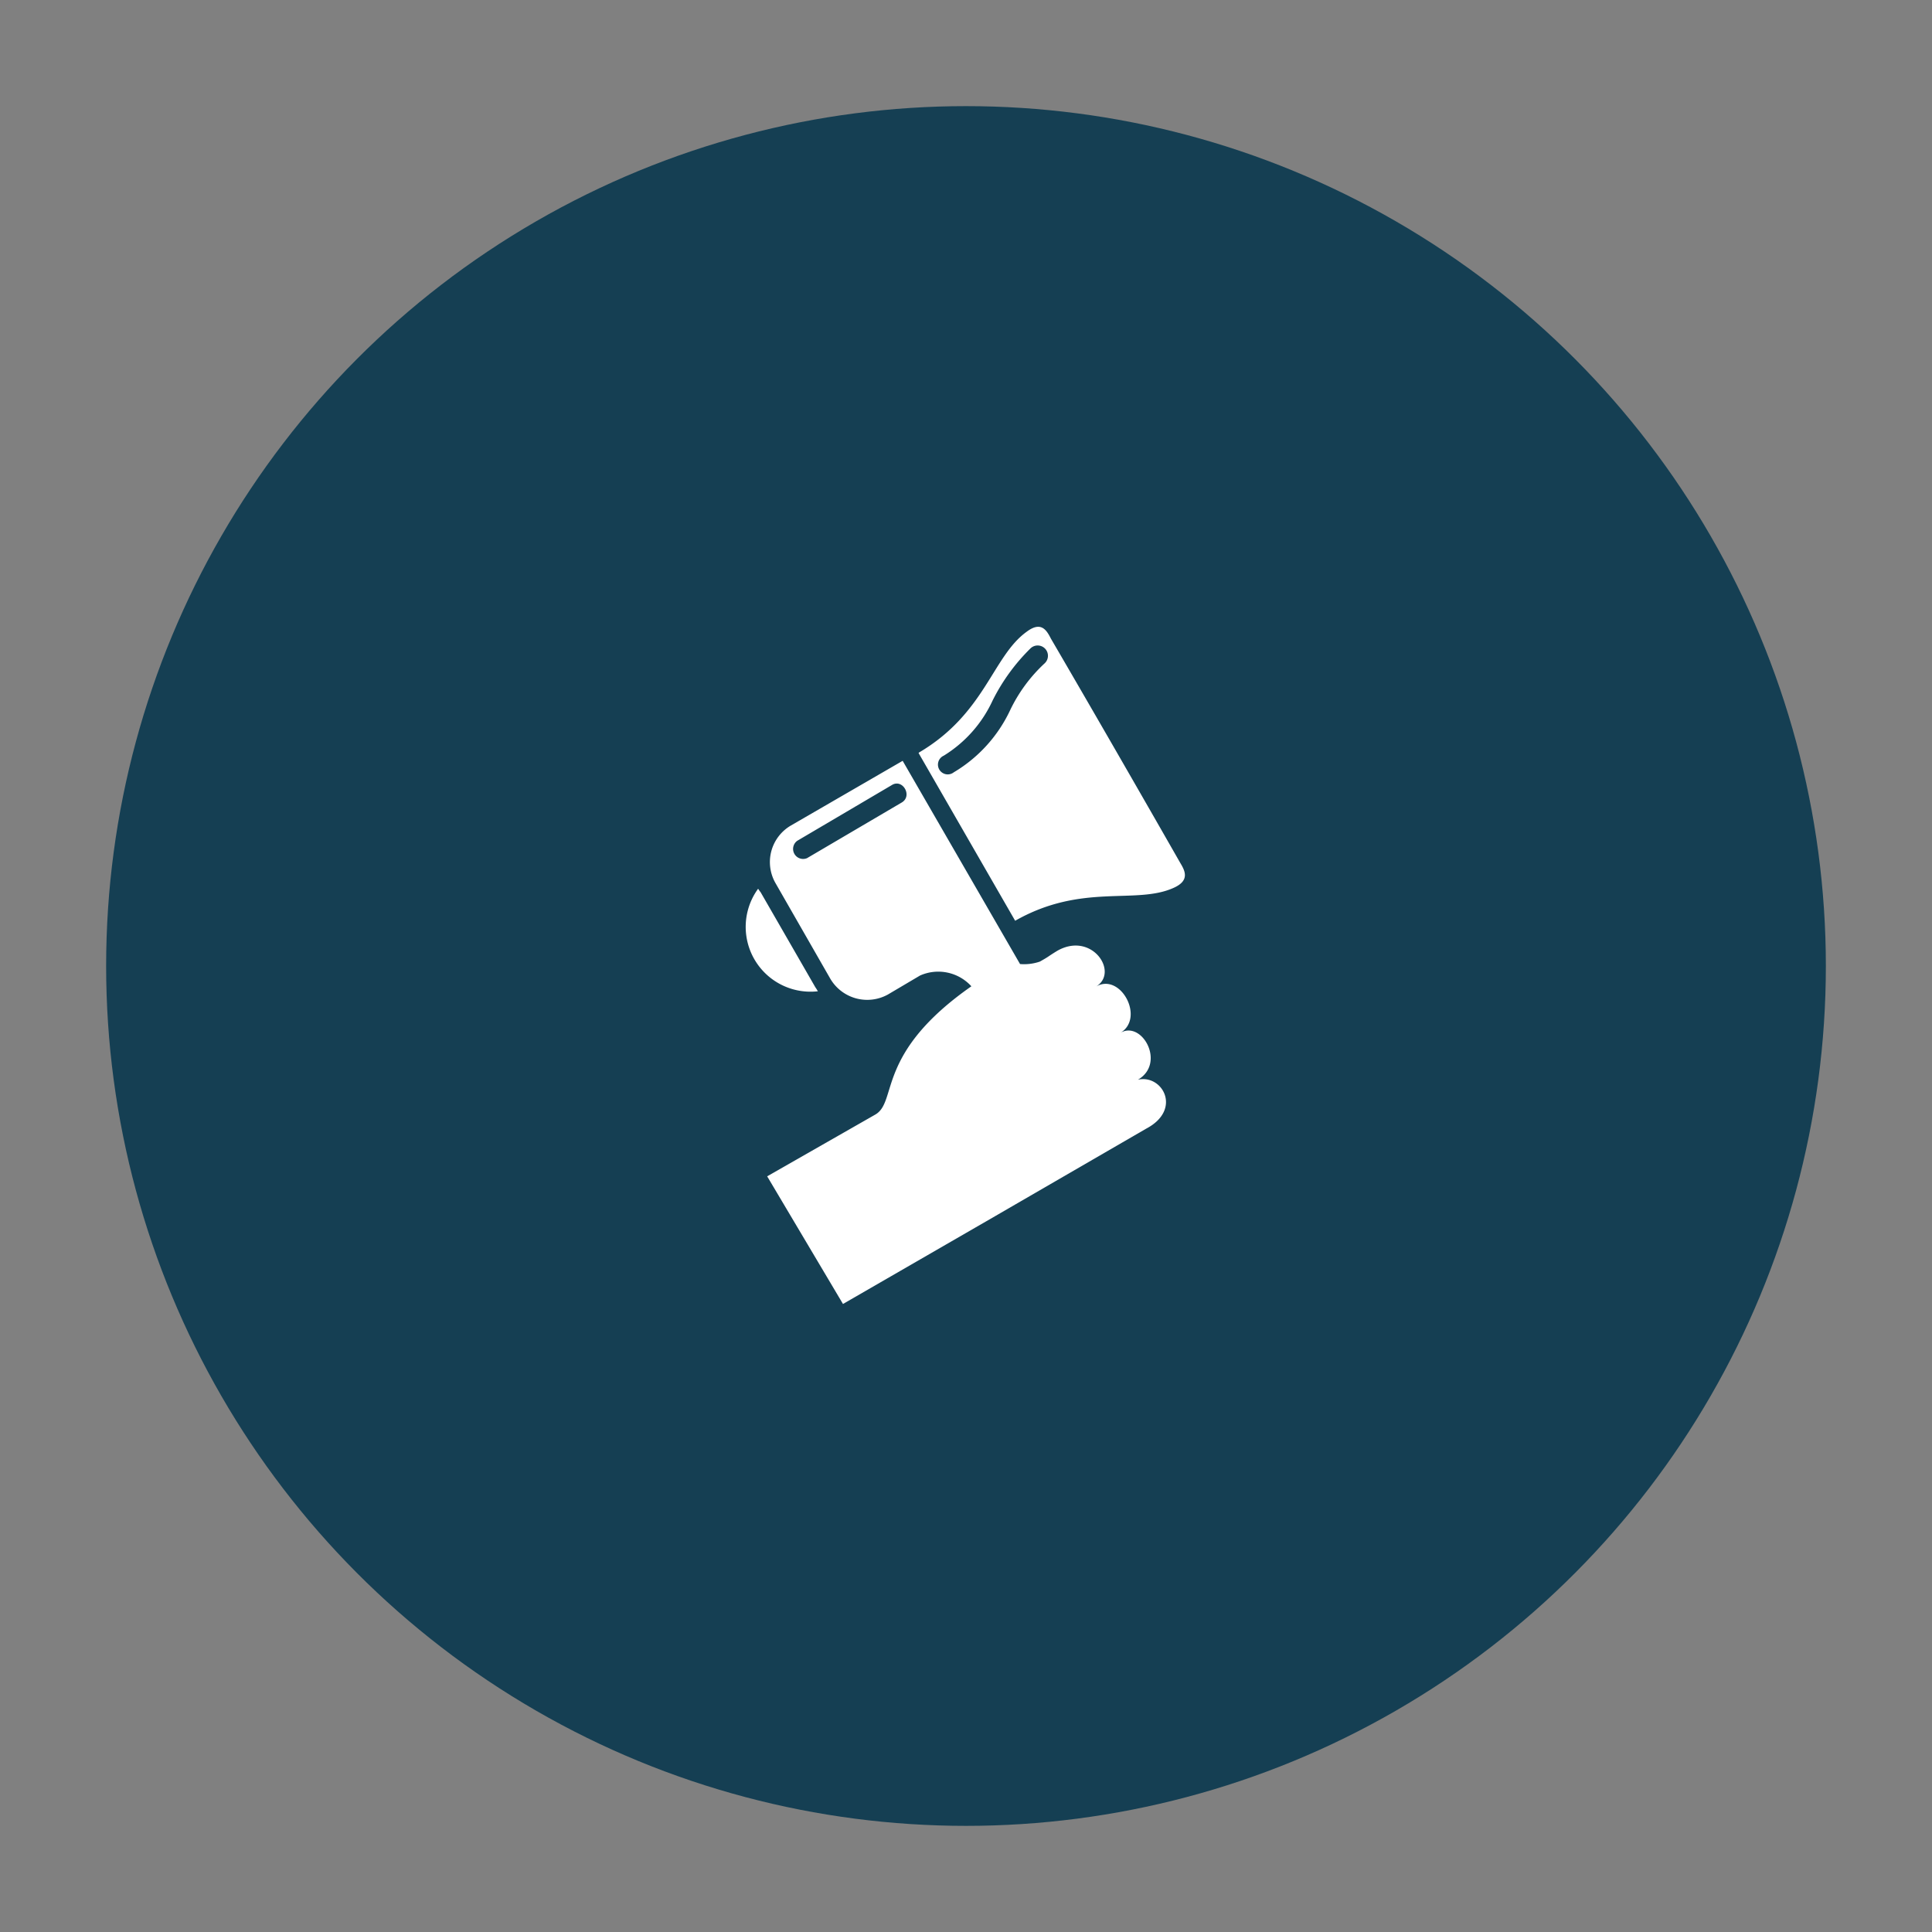 <svg id="Слой_1" data-name="Слой 1" xmlns="http://www.w3.org/2000/svg" viewBox="0 0 79 79"><rect x="0" y="0" width="79" height="79" fill="#808080" stroke="none"/><defs><style>.cls-1{fill:#153f53;}.cls-2{fill:#fff;fill-rule:evenodd;}</style></defs><title>Иконка_01</title><circle class="cls-1" cx="39.5" cy="39.5" r="35.16"/><path class="cls-2" d="M33.47,40.53A2.65,2.65,0,0,1,31,36.34s.07.11.1.14l2.24,3.89a1.58,1.58,0,0,1,.1.16Zm-2.1,7.57,4.43-2.53c.91-.54,0-2.5,3.92-5.24a1.83,1.83,0,0,0-2.1-.44l-1.32.78A1.75,1.75,0,0,1,33.94,40l-2.23-3.89a1.73,1.73,0,0,1,.64-2.36l4.56-2.64,4.8,8.31a2,2,0,0,0,.81-.1c.41-.23.27-.17.71-.44,1.42-.81,2.54.88,1.59,1.46,1-.58,2,1.28,1,1.89.88-.51,1.86,1.25.71,1.92,1-.23,1.82,1.22.34,2l-5.37,3.11-.88.51-6.15,3.55L31.37,48.1Zm5.1-16c.44-.27.85.44.41.71L33,35.09a.41.41,0,0,1-.4-.71ZM39,31.58a.4.4,0,1,1-.41-.68,5.21,5.21,0,0,0,2-2.26,8,8,0,0,1,1.55-2.13.42.42,0,0,1,.58.61,6.33,6.33,0,0,0-1.42,1.93A5.84,5.84,0,0,1,39,31.58Zm-1.42-.81c2.7-1.59,3-3.92,4.39-4.93.58-.44.81-.11,1,.27,1.75,3,3.54,6.11,5.3,9.19.2.33.37.71-.27,1-1.55.71-3.75-.21-6.49,1.35l-3.95-6.86Z"/></svg>